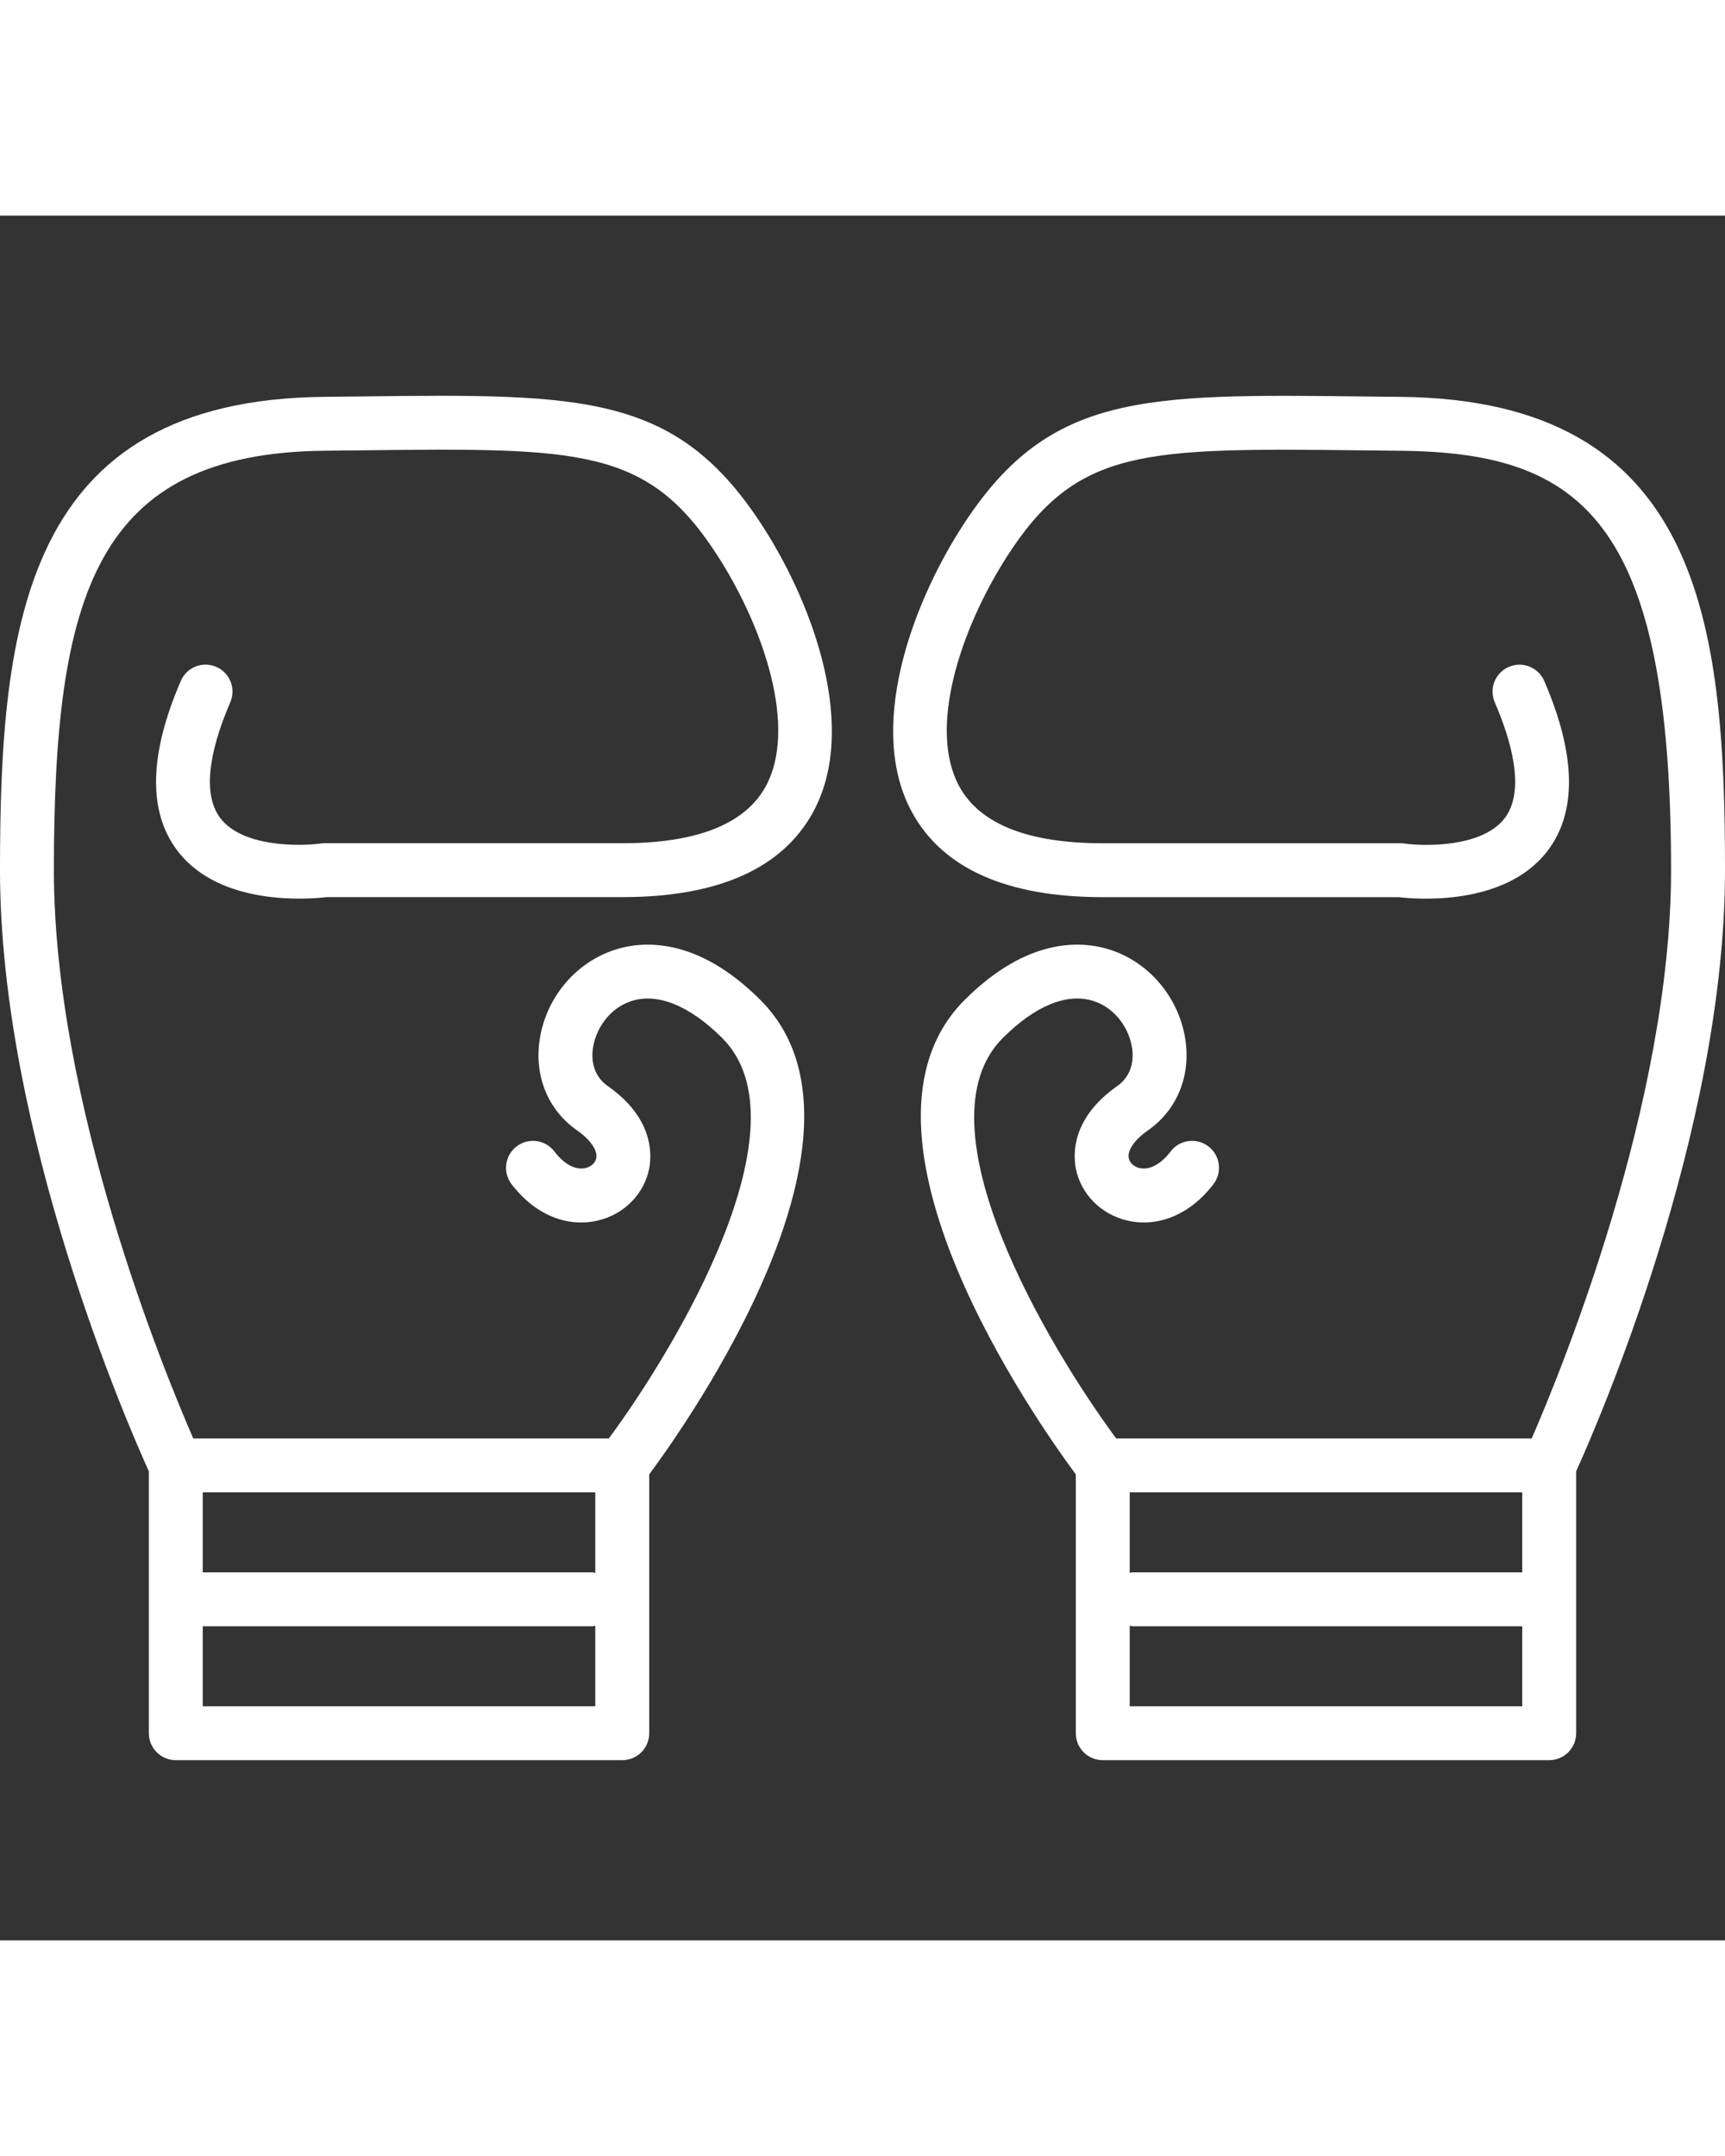 <svg width="80" height="100" viewBox="0 0 53 53" fill="none" xmlns="http://www.w3.org/2000/svg">
<rect x="0" y="0" width="53" height="53" fill="#333333" stroke="none"/>
<path d="M53 20.115C53 12.502 52.238 5.661 43.035 5.57L41.925 5.558C35.029 5.477 32.18 5.448 29.526 9.61C27.966 12.057 26.637 15.812 28.024 18.34C28.971 20.068 30.942 20.943 33.882 20.943H42.974C43.449 21 46.22 21.253 47.543 19.527C48.459 18.331 48.426 16.572 47.446 14.299C47.264 13.879 46.775 13.686 46.358 13.868C45.938 14.049 45.745 14.536 45.926 14.956C46.425 16.109 46.881 17.664 46.231 18.517C45.544 19.416 43.77 19.384 43.148 19.295C43.108 19.289 43.068 19.287 43.028 19.287H33.882C31.593 19.287 30.11 18.7 29.476 17.544C28.505 15.771 29.502 12.73 30.922 10.501C33.082 7.115 35.133 7.14 41.907 7.214L43.02 7.226C48.54 7.281 51.343 9.289 51.343 20.115C51.343 27.273 47.953 35.526 47.061 37.576H34.295C32.215 34.767 28.138 27.944 30.81 25.272C31.807 24.274 32.798 23.869 33.611 24.139C34.309 24.37 34.703 25.028 34.783 25.578C34.825 25.866 34.822 26.402 34.322 26.751C32.926 27.729 32.97 28.842 33.053 29.275C33.205 30.061 33.825 30.69 34.633 30.88C35.587 31.105 36.582 30.685 37.284 29.76C37.561 29.396 37.49 28.876 37.127 28.6C36.761 28.324 36.242 28.394 35.967 28.758C35.666 29.154 35.317 29.337 35.011 29.267C34.838 29.227 34.709 29.107 34.68 28.962C34.633 28.723 34.861 28.396 35.272 28.109C36.155 27.49 36.586 26.455 36.423 25.339C36.234 24.054 35.336 22.966 34.132 22.567C33.301 22.291 31.616 22.125 29.639 24.101C25.576 28.164 31.888 37.107 33.054 38.68V46.634C33.054 47.091 33.424 47.462 33.882 47.462H47.599C48.057 47.462 48.427 47.091 48.427 46.634V38.585C49.052 37.208 53 28.183 53 20.115ZM46.771 39.232V41.691H34.797C34.766 41.691 34.74 41.705 34.71 41.708V39.232H46.771ZM34.71 45.806V43.33C34.74 43.333 34.766 43.347 34.797 43.347H46.771V45.806H34.71Z" fill="white"/>
<path d="M11.075 5.557L9.965 5.569C0.762 5.661 0 12.502 0 20.115C0 28.183 3.948 37.208 4.573 38.585V46.634C4.573 47.091 4.944 47.462 5.401 47.462H19.119C19.577 47.462 19.947 47.091 19.947 46.634V38.68C21.113 37.107 27.424 28.164 23.362 24.101C21.386 22.126 19.7 22.291 18.869 22.567C17.665 22.966 16.766 24.053 16.578 25.339C16.415 26.455 16.845 27.491 17.729 28.109C18.14 28.396 18.366 28.724 18.32 28.962C18.292 29.107 18.162 29.227 17.99 29.267C17.684 29.337 17.334 29.153 17.034 28.758C16.758 28.394 16.238 28.323 15.874 28.601C15.511 28.877 15.44 29.396 15.716 29.761C16.42 30.686 17.409 31.106 18.367 30.88C19.176 30.692 19.796 30.062 19.947 29.277C20.03 28.844 20.074 27.729 18.679 26.752C18.179 26.403 18.175 25.867 18.218 25.578C18.298 25.029 18.691 24.37 19.39 24.14C20.193 23.87 21.191 24.274 22.191 25.273C24.858 27.941 20.784 34.766 18.706 37.576H5.938C5.045 35.528 1.656 27.28 1.656 20.115C1.656 11.622 2.944 7.296 9.981 7.225L11.094 7.213C17.876 7.138 19.919 7.113 22.078 10.5C23.498 12.728 24.496 15.771 23.525 17.543C22.89 18.699 21.407 19.286 19.119 19.286H9.973C9.934 19.286 9.893 19.288 9.855 19.294C9.229 19.381 7.455 19.414 6.771 18.516C6.12 17.663 6.578 16.108 7.075 14.955C7.257 14.535 7.063 14.047 6.644 13.867C6.222 13.684 5.736 13.878 5.556 14.298C4.574 16.57 4.542 18.329 5.459 19.526C6.781 21.252 9.552 20.999 10.027 20.942H19.119C22.058 20.942 24.03 20.066 24.977 18.339C26.364 15.812 25.034 12.057 23.474 9.609C20.82 5.447 17.967 5.475 11.075 5.557ZM6.229 45.806V43.347H18.204C18.234 43.347 18.261 43.333 18.29 43.33V45.806H6.229ZM18.29 39.232V41.708C18.26 41.705 18.234 41.691 18.204 41.691H6.229V39.232H18.29Z" fill="white"/>
</svg>
